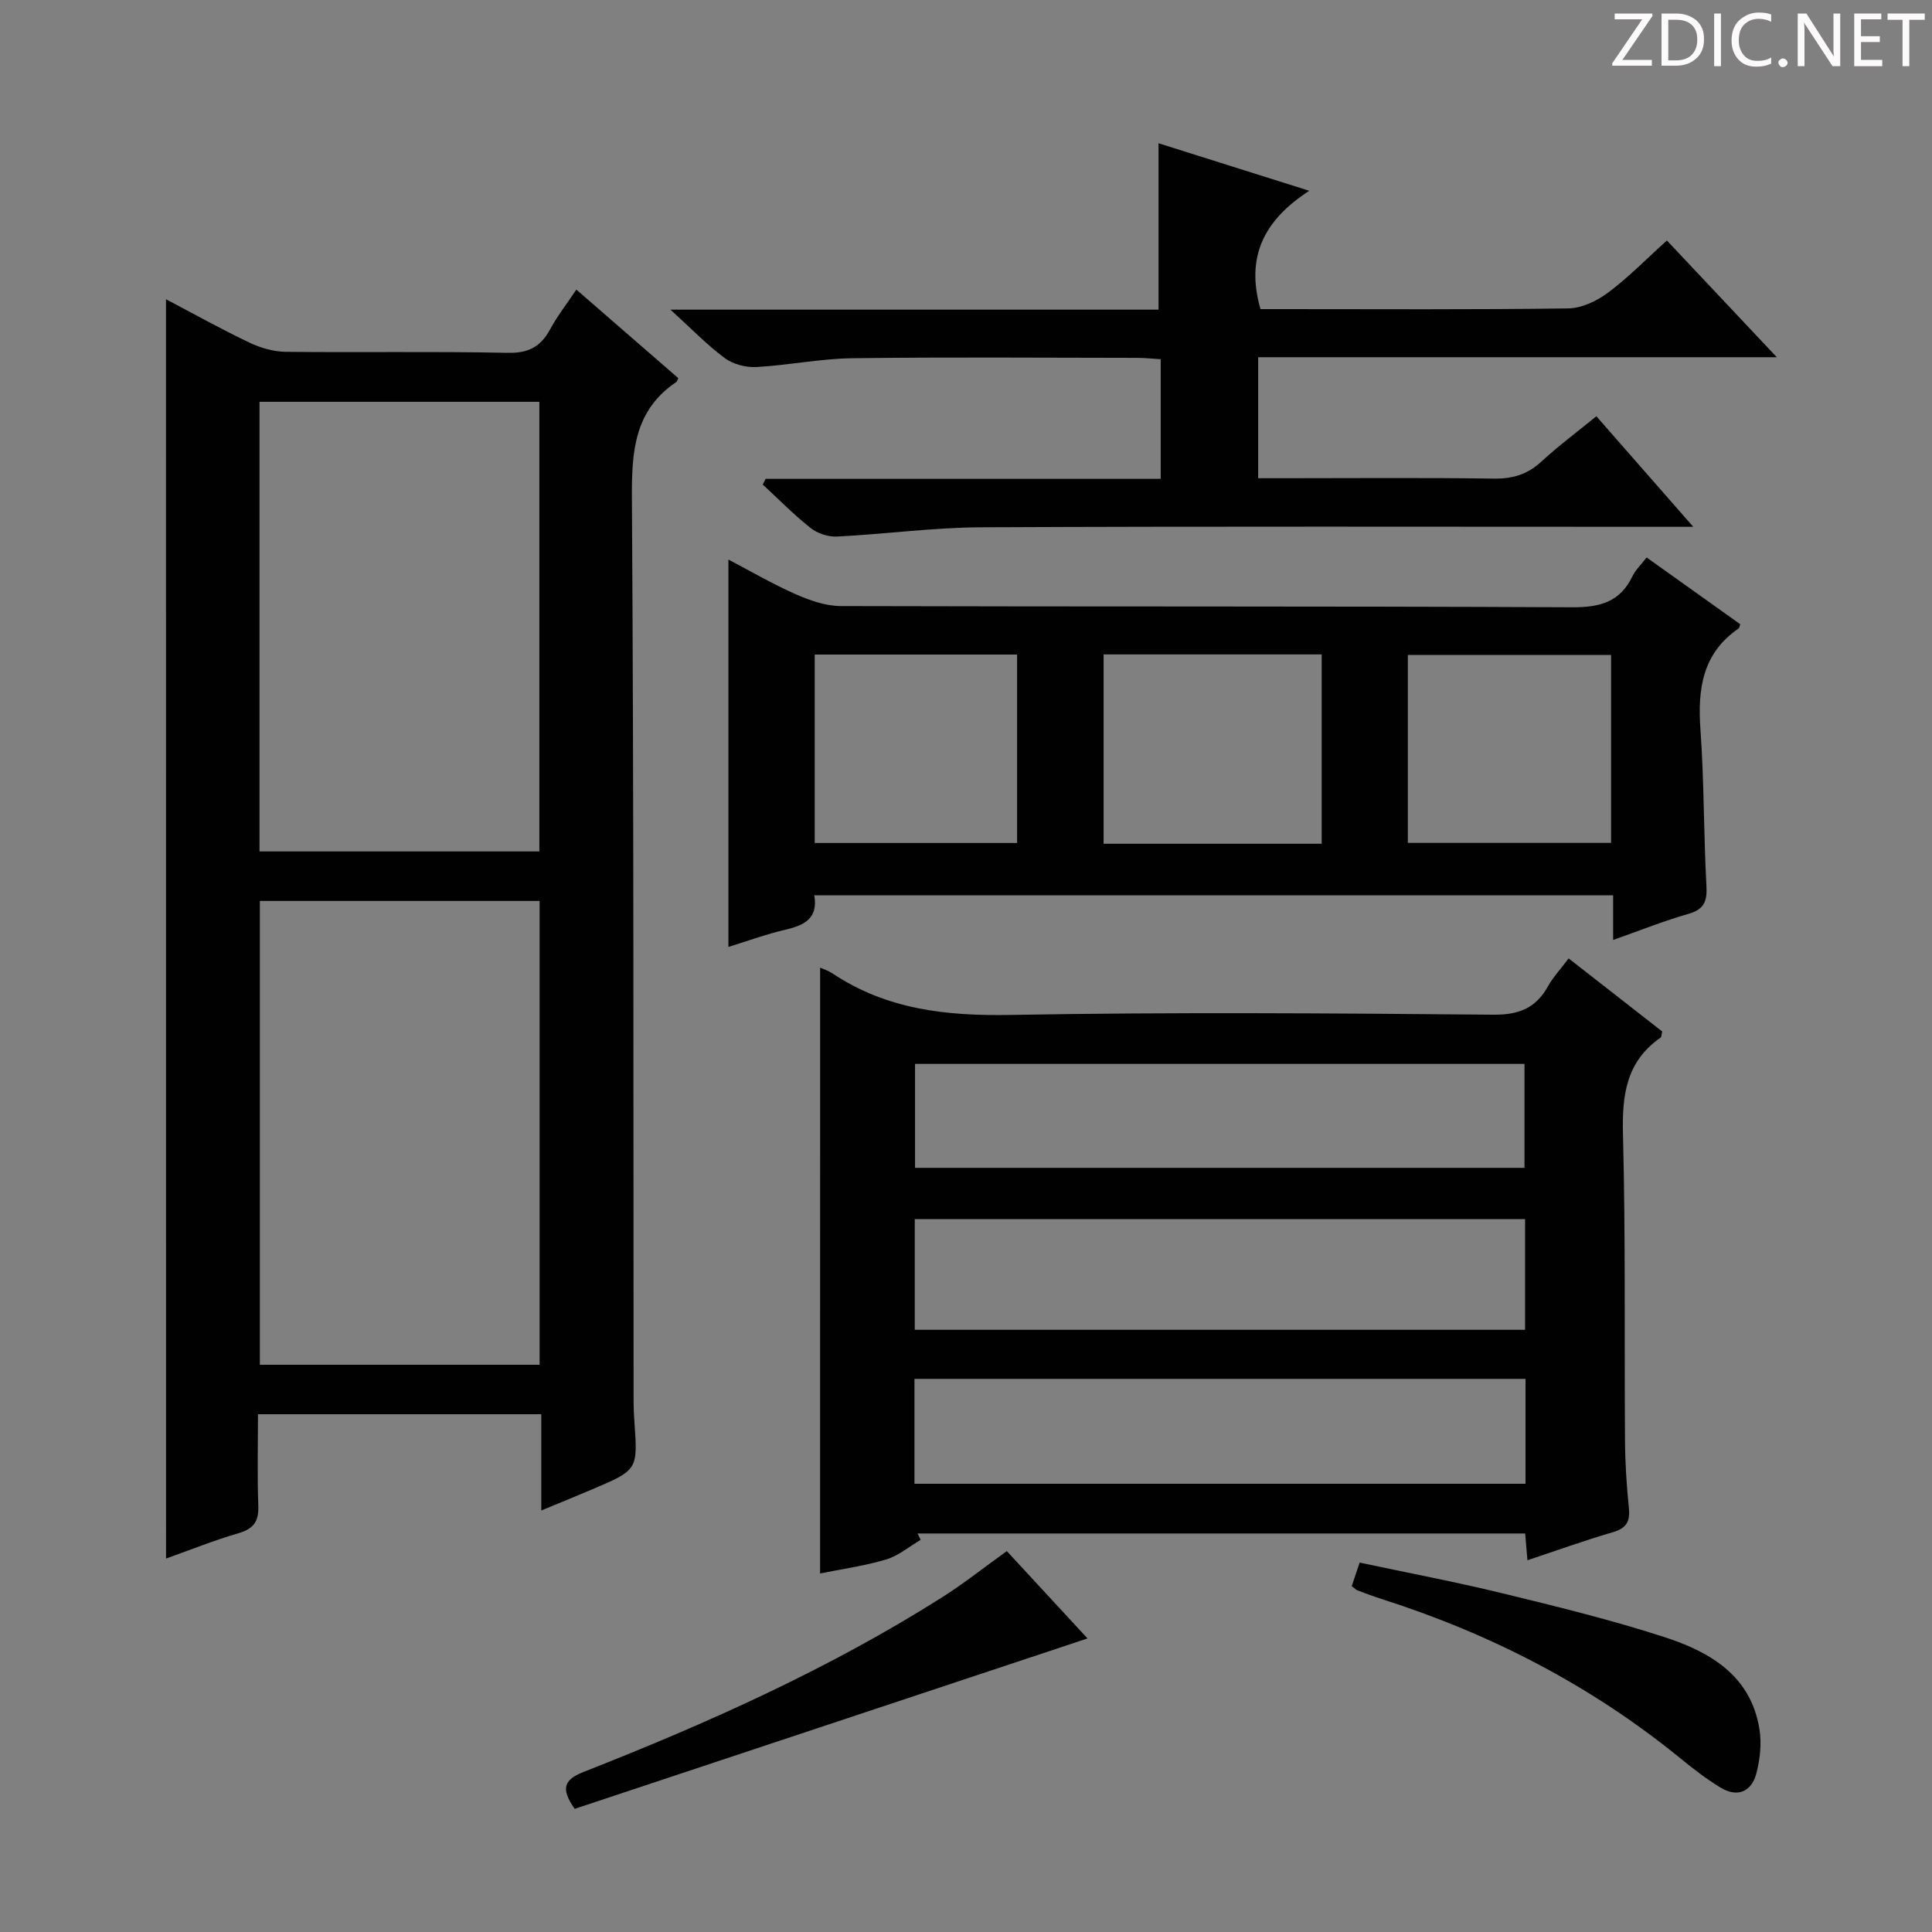 <svg enable-background="new 0 0 400 400" viewBox="0 0 400 400" xmlns="http://www.w3.org/2000/svg"><rect x="0" y="0" width="400" height="400" fill="#808080" stroke="none"/><g fill="#fcfafa"><path d="m342.2 3.2-6.3 9.2h6.1v1.2h-8.2v-.5l6.2-9.1h-5.7v-1.2h7.8v.4z"/><path d="m344 13.7v-10.9h3.1c1.6 0 3 .5 4.1 1.4 1.1 1 1.6 2.2 1.6 3.9s-.5 3-1.6 4-2.5 1.5-4.2 1.5h-3zm1.4-9.6v8.4h1.6c1.4 0 2.5-.4 3.2-1.1.8-.8 1.2-1.8 1.2-3.2s-.4-2.4-1.2-3.1-1.8-1-3.1-1z"/><path d="m356.3 2.8v10.9h-1.4v-10.9z"/><path d="m366.6 13.2c-.8.4-1.8.6-3 .6-1.6 0-2.8-.5-3.7-1.5s-1.4-2.3-1.4-3.9c0-1.7.5-3.2 1.6-4.2s2.4-1.6 4-1.6c1 0 1.9.1 2.6.4v1.5c-.8-.4-1.6-.6-2.6-.6-1.2 0-2.2.4-3 1.2s-1.1 1.9-1.1 3.3c0 1.3.4 2.3 1.1 3.1s1.6 1.1 2.8 1.1c1.1 0 2-.2 2.8-.7v1.3z"/><path d="m368.2 13c0-.3.1-.5.3-.6.2-.2.4-.3.6-.3.3 0 .5.1.7.3s.3.4.3.6-.1.5-.3.6c-.2.2-.4.3-.7.3s-.5-.1-.6-.3c-.2-.2-.3-.4-.3-.6z"/><path d="m381.1 13.7h-1.7l-5.5-8.4c-.2-.2-.3-.5-.4-.7 0 .2.1.8.1 1.5v7.6h-1.4v-10.9h1.8l5.3 8.3c.3.4.4.6.4.8 0-.3-.1-.8-.1-1.6v-7.5h1.4v10.9z"/><path d="m389.7 13.7h-5.8v-10.9h5.6v1.2h-4.2v3.5h3.9v1.2h-3.9v3.7h4.4z"/><path d="m398.4 4.1h-3.1v9.6h-1.4v-9.6h-3.1v-1.3h7.7v1.3z"/></g><path d="m34.37 61.96c5.83 3.06 11.45 6.2 17.26 8.97 2.3 1.1 4.98 1.88 7.5 1.91 15.33.17 30.66-.11 45.98.21 4.26.09 6.8-1.22 8.75-4.81 1.49-2.75 3.44-5.26 5.47-8.28 7.26 6.3 14.22 12.35 21.1 18.33-.23.49-.26.7-.38.78-8.68 5.83-9.28 14.3-9.22 23.92.4 62.47.29 124.95.35 187.42 0 1.33.07 2.66.17 3.99.7 9.92.71 9.93-8.78 13.97-3.31 1.41-6.65 2.76-10.5 4.36 0-6.97 0-13.26 0-19.93-19.54 0-38.75 0-58.66 0 0 6.42-.16 12.7.07 18.96.12 3.21-.96 4.76-4.09 5.67-5.07 1.48-9.99 3.46-15.01 5.25-.01-86.96-.01-173.49-.01-260.72zm77.35 220.6c0-32.12 0-63.98 0-96.03-19.43 0-38.61 0-57.92 0v96.03zm-.05-106.28c0-31.22 0-62.1 0-93.09-19.43 0-38.53 0-57.94 0v93.09z" fill="#010102"/><path d="m169.8 200.34c.76.35 1.72.64 2.52 1.17 11.24 7.52 23.64 8.86 36.94 8.62 33.3-.6 66.61-.34 99.92-.05 5.33.05 8.82-1.38 11.34-5.92 1.04-1.87 2.55-3.47 4.25-5.73 6.58 5.13 13.03 10.17 19.38 15.13-.17.67-.14 1.13-.34 1.27-7.13 4.93-8 11.9-7.79 20.01.55 21.14.27 42.29.42 63.44.03 4.64.33 9.3.8 13.92.29 2.81-.5 4.2-3.32 5.03-5.88 1.71-11.66 3.8-17.68 5.81-.17-1.98-.3-3.62-.47-5.55-41.99 0-83.89 0-125.8 0 .21.44.43.88.64 1.32-2.37 1.39-4.59 3.3-7.14 4.06-4.58 1.36-9.36 2.02-13.68 2.9.01-41.79.01-83.48.01-125.43zm145.95 52.07c-42.38 0-84.42 0-126.36 0v22.91h126.36c0-7.71 0-15.15 0-22.91zm.09 33.07c-42.45 0-84.36 0-126.51 0v21.72h126.51c0-7.37 0-14.34 0-21.72zm-.21-43.69c0-7.47 0-14.51 0-21.52-42.27 0-84.18 0-126.18 0v21.52z" fill="#010102"/><path d="m340.92 115.42c6.61 4.72 13.05 9.3 19.38 13.82-.21.57-.22.79-.33.87-7.52 5.15-8.51 12.55-7.91 20.95.77 10.78.66 21.61 1.24 32.4.17 3.2-.51 4.82-3.74 5.75-5.06 1.45-9.97 3.42-15.58 5.4 0-3.41 0-6.15 0-9.25-55.33 0-110.17 0-165.39 0 .83 4.8-2.08 6.22-5.97 7.12-4.02.94-7.91 2.37-11.81 3.57 0-26.76 0-53.33 0-80.2 4.53 2.37 9.1 5.04 13.91 7.17 2.93 1.29 6.23 2.45 9.37 2.46 50.47.15 100.94 0 151.4.25 5.79.03 9.94-1.09 12.51-6.46.62-1.29 1.75-2.33 2.92-3.85zm-67.28 59.27c0-13.22 0-26.1 0-39.2-15.17 0-30.05 0-45.15 0v39.2zm59.92-39.08c-14.5 0-28.38 0-42.08 0v38.9h42.08c0-13.18 0-25.94 0-38.9zm-164.88 38.92h41.9c0-13.3 0-26.2 0-39.01-14.16 0-27.9 0-41.9 0z" fill="#010102"/><path d="m271.07 39.5c-9.3 6.03-13.24 13.59-10.1 24.5h4.75c19.66 0 39.32.13 58.97-.15 2.79-.04 5.94-1.54 8.24-3.26 4.22-3.15 7.94-6.98 12.18-10.8 7.49 7.96 14.74 15.65 22.76 24.17-36.38 0-71.71 0-107.38 0v25.05h5.26c14.49 0 28.99-.13 43.48.08 3.92.06 7.01-.85 9.9-3.52 3.53-3.26 7.4-6.14 11.38-9.39 6.53 7.45 12.87 14.69 20.06 22.89-2.66 0-4.36 0-6.05 0-47.15 0-94.3-.12-141.44.1-9.94.05-19.87 1.42-29.81 1.92-1.8.09-4.02-.65-5.44-1.77-3.49-2.76-6.63-5.97-9.91-9 .2-.39.39-.79.59-1.18h81.8c0-8.51 0-16.43 0-24.77-1.75-.1-3.34-.28-4.93-.28-19.66-.02-39.32-.18-58.98.08-6.61.09-13.2 1.46-19.82 1.82-2.17.12-4.82-.58-6.54-1.86-3.68-2.73-6.9-6.08-11.23-10.02h101.05c0-11.62 0-22.67 0-34.45 9.78 3.09 19.88 6.27 31.21 9.84z" fill="#010102"/><path d="m118.99 374.5c-3.02-4.26-2.15-6.07 1.86-7.65 25.67-10.09 50.8-21.33 74.18-36.13 4.47-2.83 8.64-6.15 13.42-9.58 5.3 5.73 10.65 11.53 16.71 18.08-35.94 11.94-71.19 23.65-106.17 35.28z" fill="#010102"/><path d="m279.86 328.39c.52-1.55.99-2.92 1.64-4.87 9.97 2.12 19.86 3.99 29.63 6.37 11.26 2.74 22.55 5.51 33.55 9.08 9.39 3.05 17.84 7.98 19.6 19.06.47 2.97.12 6.26-.66 9.19-1.01 3.76-3.91 4.99-7.37 2.9-2.96-1.79-5.73-3.94-8.41-6.13-18.4-14.99-39.08-25.67-61.63-32.88-1.73-.55-3.44-1.19-5.14-1.83-.29-.1-.52-.37-1.21-.89z" fill="#010102"/></svg>
